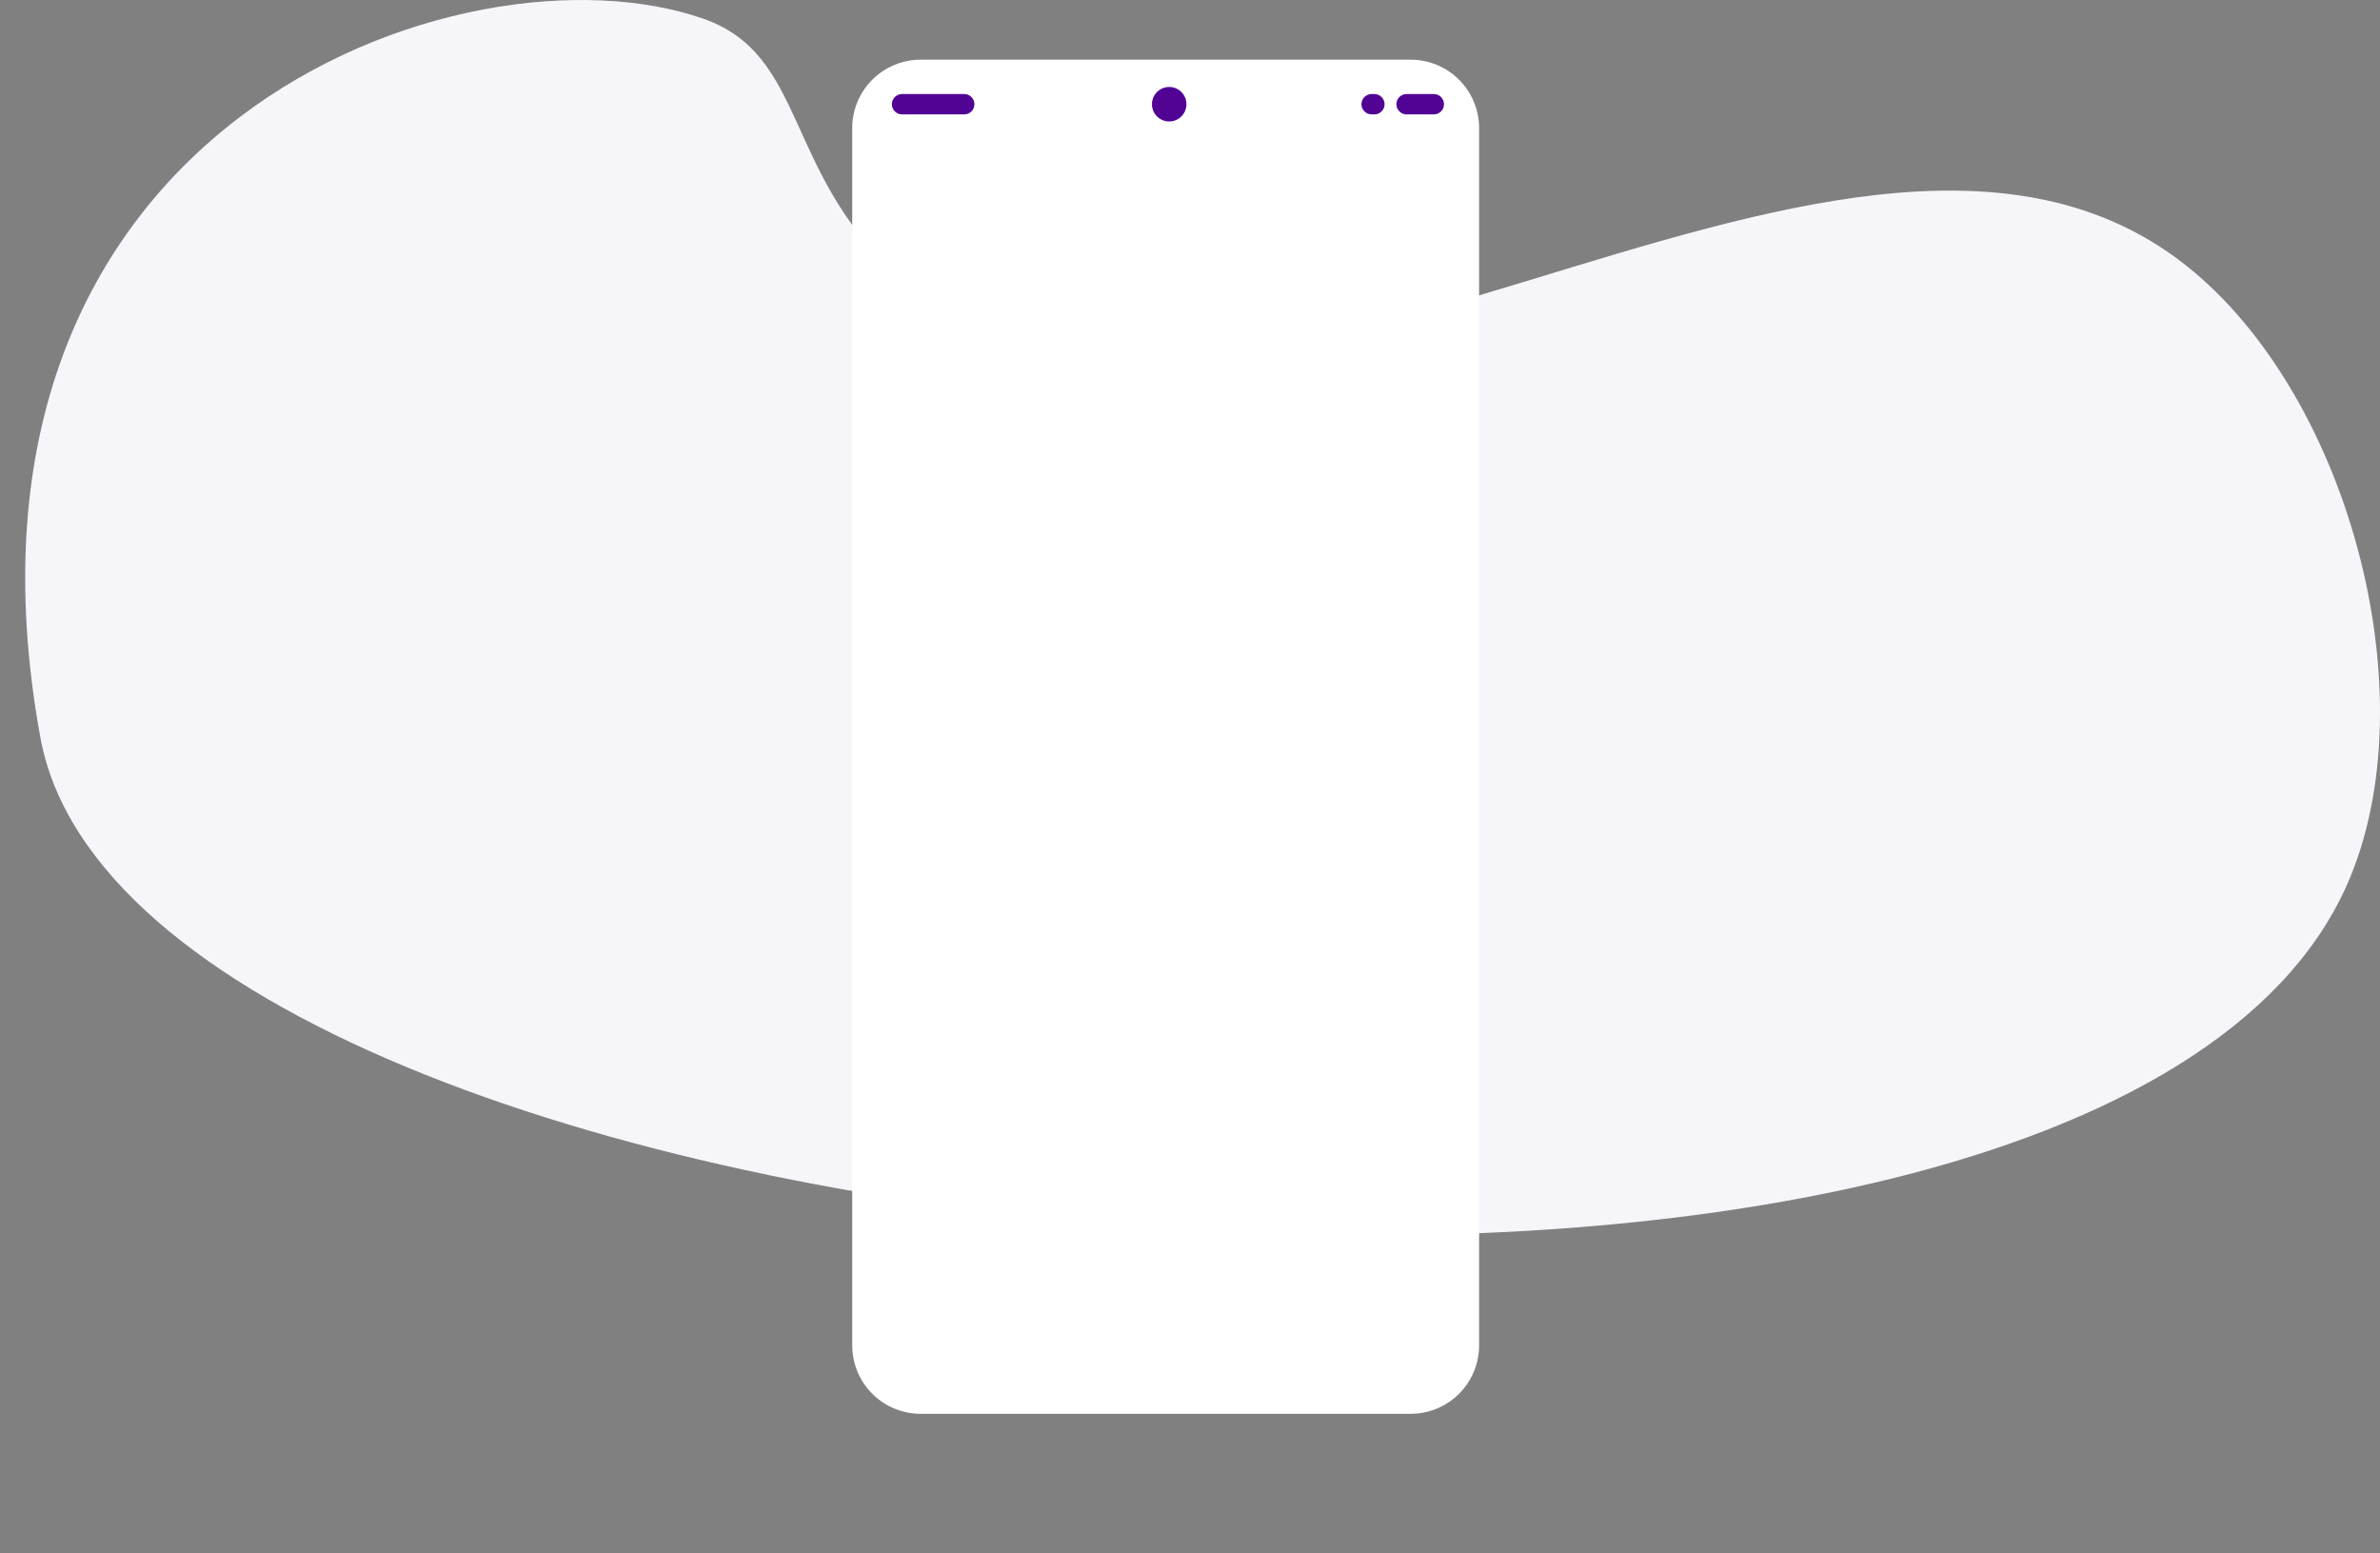 <?xml version="1.0" encoding="utf-8"?>
<svg width="339" height="221.201" viewBox="0 0 339 221.201" fill="none" xmlns="http://www.w3.org/2000/svg">
  <rect x="0" y="0" width="339" height="221.201" fill="#808080" stroke="none"/>
  <defs>
    <clipPath id="clip_path_1">
      <rect width="339" height="221.201" />
    </clipPath>
    <clipPath id="clip_path_2">
      <rect width="338.999" height="221.201" />
    </clipPath>
    <clipPath id="clip_path_3">
      <rect width="335.412" height="175.939" />
    </clipPath>
    <mask id="mask_4" x="-53.93" y="-107.655" width="101.933" height="205.459">
      <path d="M14.223 0C6.369 -0.001 0.001 6.366 0 14.22C0 14.22 0 191.236 0 191.236C0 195.009 1.499 198.627 4.166 201.294C6.834 203.961 10.452 205.46 14.224 205.459C14.224 205.459 87.711 205.459 87.711 205.459C91.483 205.46 95.101 203.962 97.769 201.294C100.436 198.626 101.934 195.008 101.933 191.236C101.933 191.236 101.933 14.22 101.933 14.22C101.933 6.369 95.567 0.002 87.713 0C87.713 0 14.223 0 14.223 0Z" transform="translate(102.487 50.846)" />
    </mask>
    <linearGradient id="gradient_5" gradientUnits="userSpaceOnUse" x1="-84.706" y1="315.137" x2="-84.399" y2="315.137">
      <stop offset="0" stop-color="#510394" />
      <stop offset="0.141" stop-color="#4A0387" />
      <stop offset="0.397" stop-color="#380368" />
      <stop offset="0.736" stop-color="#1B0334" />
      <stop offset="1" stop-color="#030408" />
    </linearGradient>
    <clipPath id="clip_path_6">
      <rect width="310.666" height="21.796" />
    </clipPath>
    <mask id="mask_7" x="-169.5" y="88.812" width="310.669" height="21.795">
      <path d="M15.21 8.173C9.438 8.848 0.06 10.086 0 11.873C-0.054 13.481 7.5 14.799 10.14 15.26C40.365 20.535 46.93 11.691 86.921 15.509C107.896 17.509 104.732 20.833 123.333 21.668C148.784 22.811 187.576 15.868 219.393 16.184C232.968 16.317 233.182 17.441 251.657 18.34C258.914 18.693 309.749 21.112 310.657 17.416C310.821 16.748 309.595 14.886 287.612 10.333C287.612 10.333 182.659 -11.404 15.212 8.177" transform="translate(0.054 11.411)" />
    </mask>
    <linearGradient id="gradient_8" gradientUnits="userSpaceOnUse" x1="0" y1="33.19" x2="0.311" y2="33.19">
      <stop offset="0" stop-color="#D3D6DB" />
      <stop offset="0.999" stop-color="#7A869B" />
      <stop offset="1" stop-color="#7A869B" />
    </linearGradient>
  </defs>
  <g clip-path="url(#clip_path_1)">
    <g transform="translate(0 -47.9)">
      <g transform="translate(0 47.9)">
        <g clip-path="url(#clip_path_2)">
          <g transform="translate(3.588 0)">
            <g>
              <g>
                <g clip-path="url(#clip_path_3)">
                  <path d="M2.162 105.022C-13.765 17.8 62.388 -9.251 96.583 2.659C111.311 7.789 108.069 24.449 124.096 39.026C169.87 80.656 257.628 0.535 306.596 36.893C330.76 54.835 342.744 99.114 330.644 126.149C294.324 207.3 16.1 181.361 2.162 105.022C2.162 105.022 2.162 105.022 2.162 105.022Z" fill="#F6F5FA" transform="translate(-0 -0)" />
                </g>
              </g>
            </g>
          </g>
        </g>
      </g>
      <g transform="translate(13.083 0)">
        <g mask="url(#mask_4)">
          <path d="M0 146.53L156.948 0L306.907 160.62L149.959 307.151L0 146.53Z" fill="url(#gradient_5)" fill-rule="evenodd" />
        </g>
      </g>
      <g transform="translate(0 47.9)">
        <g>
          <g transform="translate(0 8.501)">
            <path d="M79.545 0C79.545 0 9.745 0 9.745 0C7.16 -0 4.682 1.026 2.854 2.854C1.026 4.682 -0 7.16 0 9.745C0 9.745 0 183.094 0 183.094C0 185.68 1.027 188.158 2.855 189.986C4.682 191.813 7.161 192.84 9.746 192.839C9.746 192.839 79.546 192.839 79.546 192.839C82.131 192.839 84.609 191.813 86.437 189.985C88.265 188.157 89.291 185.679 89.291 183.094C89.291 183.094 89.291 9.745 89.291 9.745C89.291 7.159 88.264 4.681 86.436 2.853C84.609 1.026 82.13 -0.001 79.545 0C79.545 0 79.545 0 79.545 0Z" fill="#FFFFFF" transform="translate(121.388 0)" />
            <path d="M10.304 2.9C10.304 2.9 1.45 2.9 1.45 2.9C0.649 2.9 0 2.251 0 1.45C0 0.649 0.649 0 1.45 0C1.45 0 10.304 0 10.304 0C11.105 0 11.754 0.649 11.754 1.45C11.754 2.251 11.105 2.9 10.304 2.9C10.304 2.9 10.304 2.9 10.304 2.9Z" fill="#510394" transform="translate(127.038 4.891)" />
            <path d="M1.842 2.9C1.842 2.9 1.45 2.9 1.45 2.9C0.649 2.9 0 2.251 0 1.45C0 0.649 0.649 0 1.45 0C1.45 0 1.842 0 1.842 0C2.643 0 3.292 0.649 3.292 1.45C3.292 2.251 2.643 2.9 1.842 2.9C1.842 2.9 1.842 2.9 1.842 2.9Z" fill="#510394" transform="translate(193.923 4.891)" />
            <path d="M5.328 2.9C5.328 2.9 1.45 2.9 1.45 2.9C0.649 2.9 0 2.251 0 1.45C0 0.649 0.649 0 1.45 0C1.45 0 5.328 0 5.328 0C6.129 0 6.778 0.649 6.778 1.45C6.778 2.251 6.129 2.9 5.328 2.9C5.328 2.9 5.328 2.9 5.328 2.9Z" fill="#510394" transform="translate(198.9 4.891)" />
            <path d="M4.918 2.459C4.918 3.454 4.319 4.35 3.4 4.731C2.481 5.111 1.424 4.901 0.72 4.198C0.017 3.494 -0.193 2.437 0.187 1.518C0.568 0.599 1.464 -7.62939e-06 2.459 0C3.817 7.62939e-06 4.918 1.101 4.918 2.459C4.918 2.459 4.918 2.459 4.918 2.459Z" fill="#510394" transform="translate(164.077 3.882)" />
            <g transform="translate(0 190.904)">
              <g>
                <g clip-path="url(#clip_path_6)">
                  <g transform="translate(-0.054 -11.404)">
                    <g>
                      <g mask="url(#mask_7)">
                        <rect width="310.872" height="34.216" fill="url(#gradient_8)" fill-rule="evenodd" />
                      </g>
                    </g>
                  </g>
                </g>
              </g>
            </g>
          </g>
        </g>
      </g>
    </g>
  </g>
</svg>